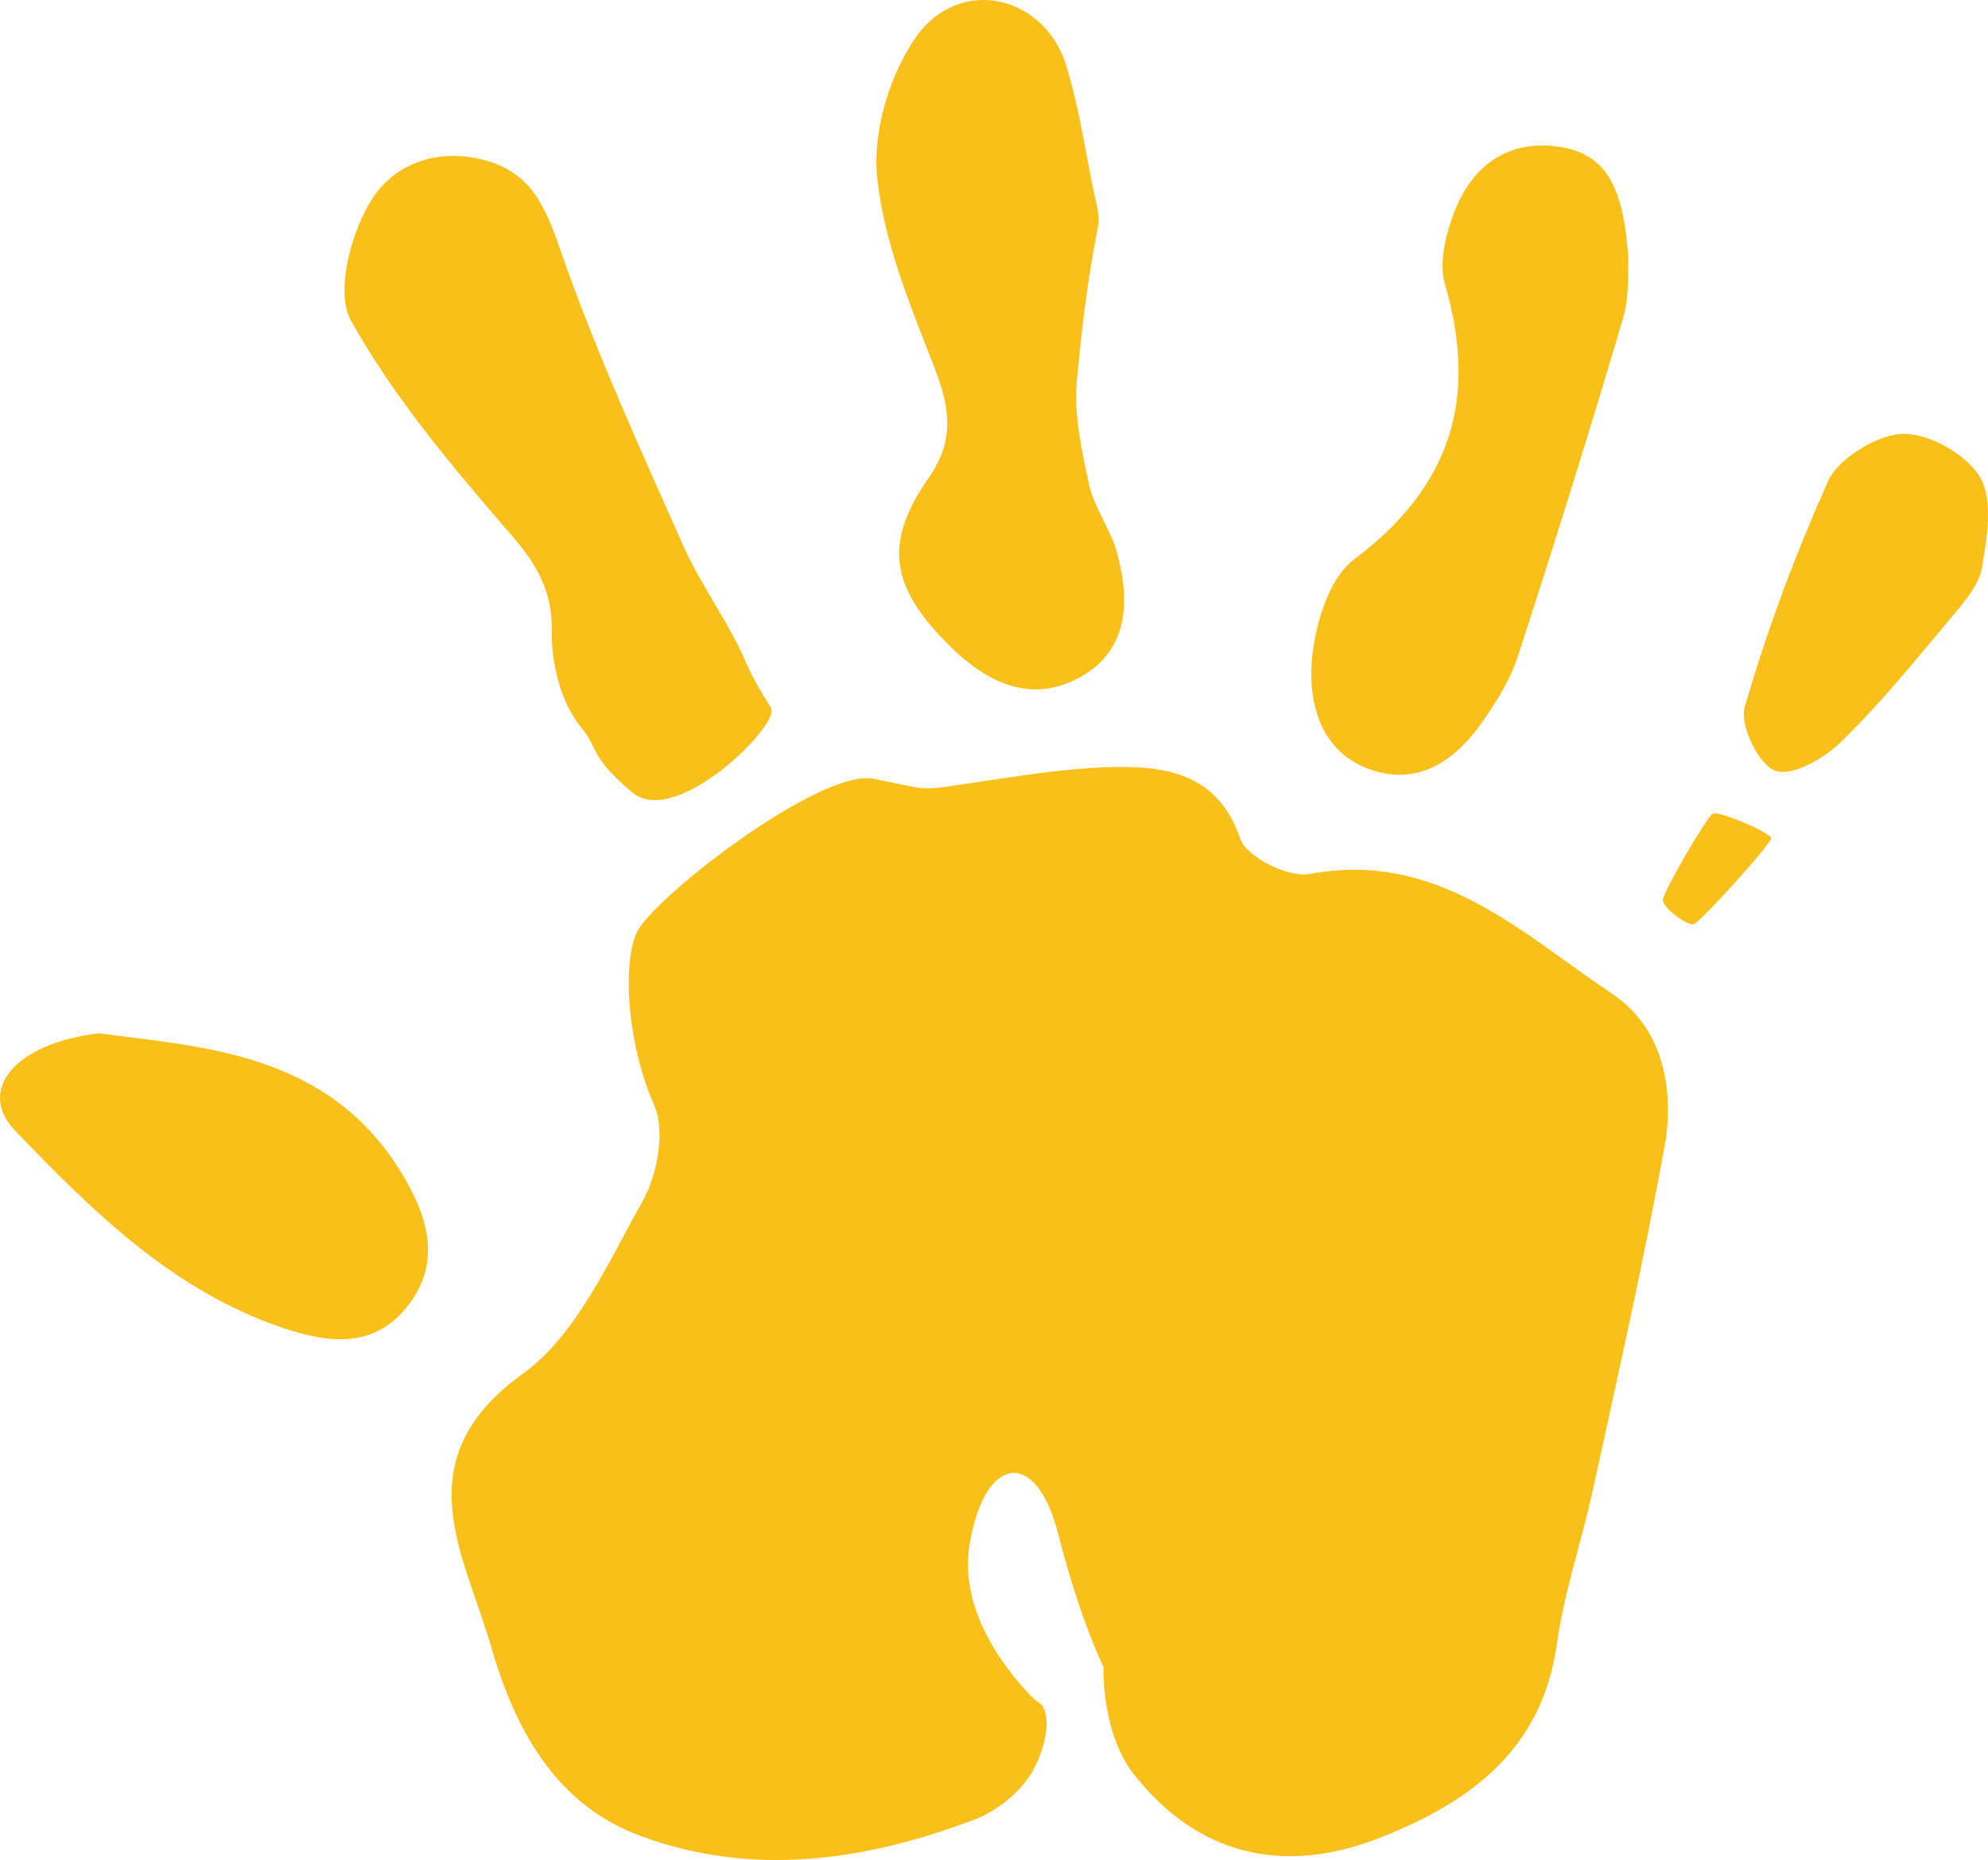 <svg version="1.1" id="图层_1" x="0px" y="0px" width="130.133px" height="121.753px" viewBox="0 0 130.133 121.753" enable-background="new 0 0 130.133 121.753" xml:space="preserve" xmlns="http://www.w3.org/2000/svg" xmlns:xlink="http://www.w3.org/1999/xlink" xmlns:xml="http://www.w3.org/XML/1998/namespace">
  <path fill="#F9C019" d="M61.766,41.875c2.297,2.399,5.199,4.264,8.574,2.639c3.484-1.678,3.702-4.982,2.781-8.317
	c-0.4-1.518-1.452-2.885-1.816-4.407c-0.484-2.25-1.025-4.649-0.809-6.9c0.338-3.631,0.686-6.481,1.378-10.074
	c0.128-0.249-0.036-1.364-0.229-2.045c-0.662-3.129-0.889-5.174-1.775-8.239c-1.318-4.813-6.981-6.213-9.886-2.14
	c-1.754,2.5-2.866,6.177-2.57,9.191c0.439,4.287,2.194,8.465,3.781,12.546c0.99,2.583,1.305,4.697-0.38,7.11
	C57.953,35.348,58.19,38.172,61.766,41.875z M89.943,50.453c3.113,0.942,5.418-0.799,7.136-3.256
	C97.988,45.885,98.85,44.5,99.346,43c2.387-7.335,4.689-14.7,6.875-22.09c0.483-1.617,0.317-3.434,0.37-4.026
	c-0.309-4.183-1.149-6.823-4.641-7.293c-3.407-0.441-5.666,1.372-6.81,4.43c-0.539,1.465-0.965,3.27-0.533,4.668
	c2.158,7.453,0.338,13.203-5.971,17.928c-1.693,1.281-2.596,4.39-2.769,6.713C85.65,46.283,86.587,49.42,89.943,50.453z
	 M26.382,76.945c-4.803-8.058-13.042-8.39-19.9-9.306c-5.627,0.668-7.937,3.774-5.544,6.319c5.081,5.293,10.35,10.525,17.574,12.963
	c2.881,0.969,5.898,1.412,8.126-1.375C28.935,82.675,28.016,79.691,26.382,76.945z M129.587,31.194
	c-0.862-1.428-3.369-2.906-5.151-2.785c-1.785,0.121-4.18,1.754-4.742,3.028c-2.158,4.81-4.024,9.784-5.49,14.867
	c-0.337,1.17,0.934,3.803,2.023,4.148c1.138,0.381,3.229-0.828,4.317-1.925c2.536-2.47,4.804-5.262,7.112-8.019
	c0.861-1.033,1.869-2.162,2.087-3.357C130.068,35.164,130.497,32.694,129.587,31.194z M112.128,53.253
	c-0.374,0.159-3.259,5.128-3.278,5.639c-0.018,0.548,1.637,1.73,2.016,1.61c0.382-0.081,5.076-5.252,5.074-5.642
	C115.855,54.479,112.496,53.056,112.128,53.253z M105.512,65.042c-5.994-4.019-11.435-9.387-19.775-7.833
	c-1.377,0.271-4.146-1.1-4.553-2.305c-1.396-4.101-4.588-4.722-7.943-4.7c-3.434,0.033-6.922,0.654-10.339,1.153
	c-2.727,0.42-2.191,0.321-5.706-0.38c-3.516-0.702-14.623,7.918-15.547,10.129c-0.928,2.212-0.548,7.365,1.172,11.235
	c0.734,1.675,0.225,4.466-0.713,6.209c-2.283,4.043-4.365,8.846-7.909,11.39c-7.736,5.586-3.851,11.716-2.088,17.729
	c1.533,5.336,4.128,10.398,9.791,12.5c7.374,2.733,14.751,1.639,21.908-1.072c1.423-0.549,2.858-1.688,3.653-2.946
	c0.763-1.219,1.39-3.317,0.845-4.351c-0.103-0.225-0.315-0.396-0.565-0.524c-1.448-1.438-5.072-5.563-4.265-10.226
	c0.959-5.77,4.333-6.342,5.788-0.646c1.455,5.697,2.961,8.692,2.961,8.692c-0.009,2.385,0.541,5.213,1.994,7.043
	c4.19,5.353,9.879,6.633,16.162,4.136c5.799-2.285,10.535-5.703,11.521-12.609c0.453-3.291,1.541-6.498,2.275-9.744
	c1.705-7.807,3.489-15.621,4.883-23.469C109.521,70.884,108.721,67.186,105.512,65.042z M33.198,34.708
	c1.789,2.027,2.959,3.771,2.926,6.626c-0.039,2.113,0.601,4.697,1.909,6.27c1.171,1.393,0.524,1.896,3.366,4.273
	c2.843,2.377,9.733-4.483,9.068-5.542s-1.098-1.792-1.561-2.795c-1.119-2.685-2.951-5.099-4.144-7.739
	c-2.864-6.438-5.807-12.867-8.111-19.522c-0.974-2.783-1.874-4.908-4.781-5.756c-3.266-0.924-6.263,0.229-7.728,2.853
	c-1.242,2.17-2.196,5.868-1.137,7.665C25.738,25.931,29.476,30.396,33.198,34.708z" class="color c1"/>
</svg>